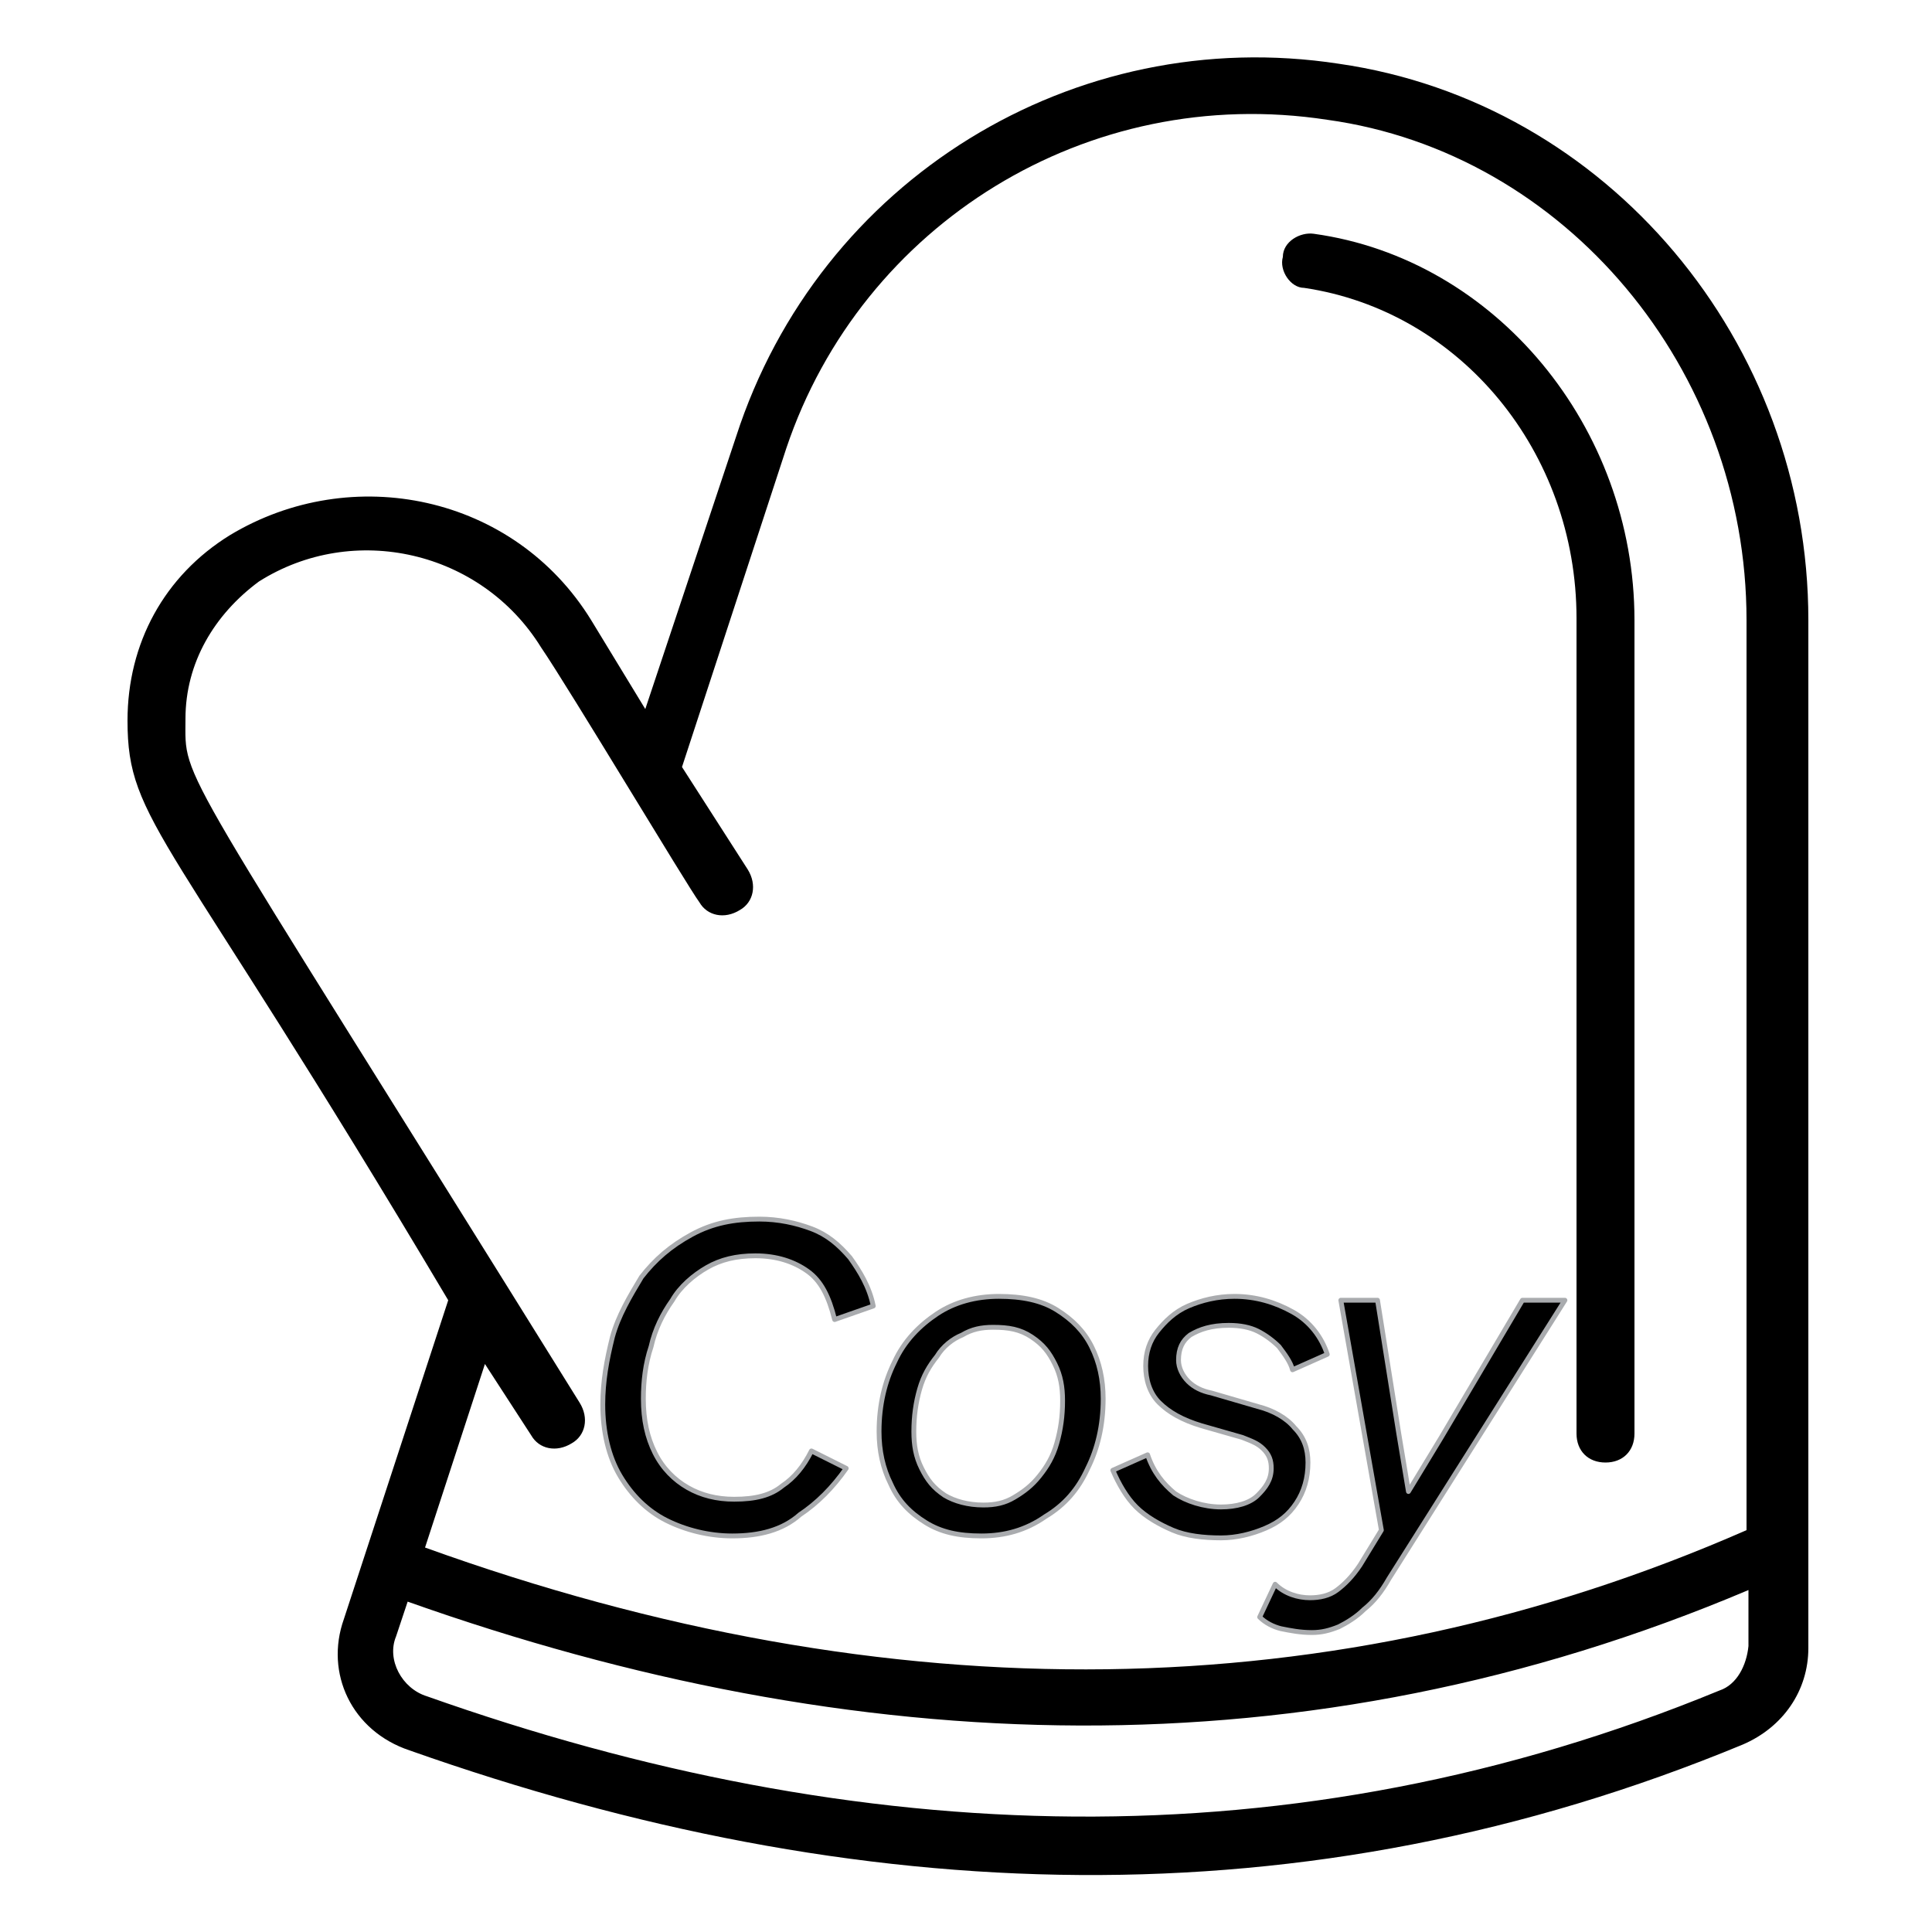 <?xml version="1.0" encoding="utf-8"?>
<!-- Generator: Adobe Illustrator 24.2.1, SVG Export Plug-In . SVG Version: 6.00 Build 0)  -->
<svg version="1.1" id="Layer_1" xmlns="http://www.w3.org/2000/svg" xmlns:xlink="http://www.w3.org/1999/xlink" x="0px" y="0px"
	 viewBox="0 0 100 100" style="enable-background:new 0 0 100 100;" xml:space="preserve">
<style type="text/css">
	.st0{stroke:#A9ABAE;stroke-width:0.25;stroke-linecap:round;stroke-linejoin:round;stroke-miterlimit:10;}
</style>
<path d="M21.2,90.6c23.2,8.2,46.3,9.1,69-0.3c2.1-0.9,3.4-2.8,3.4-5V32.1c0-14.4-10.4-26.8-24.3-28.8c-13.7-2.1-26.9,6-31.2,19.3
	l-4.7,14.1l-2.8-4.6c-4-6.5-12.4-8.2-18.7-4.4c-3.4,2.1-5.3,5.6-5.3,9.6c0,5.3,2.1,5.6,16.6,30l-5.4,16.5
	C16.8,86.6,18.2,89.6,21.2,90.6z M89,87.5c-22.1,9.1-44.6,8.2-66.9,0.3c-1.3-0.4-2.1-1.9-1.6-3.1l0.6-1.8
	c23.1,8.2,46.5,9.1,69.4-0.6v2.9C90.4,86.2,89.9,87.2,89,87.5z M25.1,70.6l2.4,3.7c0.4,0.7,1.3,0.9,2.1,0.4c0.7-0.4,0.9-1.3,0.4-2.1
	C8.8,38.5,9.6,40.6,9.6,37.2c0-2.9,1.5-5.4,3.8-7.1c4.9-3.1,11.5-1.6,14.6,3.4c1.5,2.2,7.6,12.4,8.2,13.2c0.4,0.7,1.3,0.9,2.1,0.4
	c0.7-0.4,0.9-1.3,0.4-2.1l-3.4-5.3l5.4-16.5C44.6,11.6,56.3,4.3,68.7,6.2C81,7.9,90.4,19.1,90.4,32.1v47.1
	c-21.2,9.3-44.3,9.6-68.4,0.9L25.1,70.6z"/>
<path d="M67.5,14.9c8.1,1.2,14.1,8.5,14.1,17.1v42.2c0,0.9,0.6,1.5,1.5,1.5s1.5-0.6,1.5-1.5V32.1c0-10-7.2-18.7-16.6-20
	c-0.7-0.1-1.6,0.4-1.6,1.2C66.2,14,66.8,14.9,67.5,14.9z"/>
<g>
	<g>
		<path class="st0" d="M37.9,79.5c-1.2,0-2.4-0.3-3.4-0.8c-1-0.5-1.8-1.3-2.4-2.3c-0.6-1-0.9-2.3-0.9-3.7c0-1.2,0.2-2.3,0.5-3.5
			c0.3-1.1,0.9-2.1,1.5-3.1c0.7-0.9,1.5-1.6,2.6-2.2s2.2-0.8,3.5-0.8c1,0,1.9,0.2,2.7,0.5c0.8,0.3,1.4,0.8,2,1.5
			c0.5,0.7,1,1.5,1.2,2.5l-2,0.7c-0.3-1.2-0.7-2-1.4-2.5S40.2,65,39.1,65c-1,0-1.8,0.2-2.5,0.6c-0.7,0.4-1.4,1-1.8,1.7
			c-0.5,0.7-0.9,1.5-1.1,2.4c-0.3,0.9-0.4,1.8-0.4,2.7c0,1.1,0.2,2,0.6,2.8c0.4,0.8,1,1.4,1.7,1.8c0.7,0.4,1.5,0.6,2.4,0.6
			c1.1,0,1.9-0.2,2.5-0.7c0.6-0.4,1.1-1,1.5-1.8l1.8,0.9c-0.7,1-1.5,1.8-2.4,2.4C40.5,79.2,39.3,79.5,37.9,79.5z"/>
		<path class="st0" d="M50.8,79.5c-1.2,0-2.1-0.2-2.9-0.7c-0.8-0.5-1.4-1.1-1.8-2c-0.4-0.8-0.6-1.7-0.6-2.7c0-1.4,0.3-2.6,0.8-3.6
			c0.5-1.1,1.3-1.9,2.2-2.5c0.9-0.6,2-0.9,3.2-0.9c1.2,0,2.2,0.2,3,0.7c0.8,0.5,1.4,1.1,1.8,1.9c0.4,0.8,0.6,1.7,0.6,2.7
			c0,1.4-0.3,2.6-0.8,3.6c-0.5,1.1-1.2,1.9-2.2,2.5C53.1,79.2,52,79.5,50.8,79.5z M50.9,77.9c0.6,0,1.1-0.1,1.6-0.4s0.9-0.6,1.3-1.1
			c0.4-0.5,0.7-1,0.9-1.7c0.2-0.7,0.3-1.4,0.3-2.2c0-0.7-0.1-1.3-0.4-1.9s-0.6-1-1.2-1.4s-1.2-0.5-2-0.5c-0.6,0-1.1,0.1-1.6,0.4
			c-0.5,0.2-1,0.6-1.3,1.1c-0.4,0.5-0.7,1-0.9,1.7c-0.2,0.7-0.3,1.4-0.3,2.2c0,0.7,0.1,1.3,0.4,1.9s0.6,1,1.2,1.4
			C49.4,77.7,50.1,77.9,50.9,77.9z"/>
		<path class="st0" d="M63.2,79.6c-0.9,0-1.8-0.1-2.5-0.4s-1.4-0.7-1.9-1.2c-0.5-0.5-0.9-1.2-1.2-1.9l1.8-0.8c0.3,0.9,0.8,1.5,1.4,2
			c0.6,0.4,1.5,0.7,2.4,0.7c0.8,0,1.5-0.2,1.9-0.6c0.4-0.4,0.7-0.8,0.7-1.4c0-0.4-0.1-0.7-0.4-1s-0.6-0.4-1.1-0.6l-2.1-0.6
			c-1-0.3-1.7-0.7-2.2-1.2s-0.7-1.2-0.7-1.9c0-0.7,0.2-1.3,0.6-1.8c0.4-0.5,0.9-1,1.6-1.3c0.7-0.3,1.5-0.5,2.4-0.5
			c1.1,0,2.1,0.3,3,0.8c0.9,0.5,1.5,1.3,1.8,2.2l-1.8,0.8c-0.1-0.4-0.4-0.8-0.7-1.2c-0.3-0.3-0.7-0.6-1.1-0.8
			c-0.4-0.2-0.9-0.3-1.5-0.3c-0.9,0-1.5,0.2-2,0.5c-0.4,0.3-0.6,0.7-0.6,1.3c0,0.4,0.2,0.8,0.5,1.1c0.3,0.3,0.7,0.5,1.2,0.6l2.4,0.7
			c0.8,0.2,1.5,0.6,1.9,1.1c0.5,0.5,0.7,1.1,0.7,1.8c0,0.8-0.2,1.5-0.6,2.1c-0.4,0.6-0.9,1-1.6,1.3C64.8,79.4,64,79.6,63.2,79.6z"/>
		<path class="st0" d="M67.9,84.5c-0.6,0-1.1-0.1-1.6-0.2c-0.4-0.1-0.8-0.3-1.1-0.6L66,82c0.5,0.5,1.2,0.7,1.8,0.7
			c0.5,0,1-0.1,1.4-0.4c0.4-0.3,0.8-0.7,1.2-1.3l1.1-1.8l-2.1-11.9h1.9l1.1,6.9l0.5,3l1.7-2.8l4.2-7.1h2.2l-9.1,14.4
			c-0.4,0.7-0.8,1.2-1.3,1.6c-0.4,0.4-0.9,0.7-1.3,0.9C68.8,84.4,68.4,84.5,67.9,84.5z"/>
	</g>
</g>
</svg>
